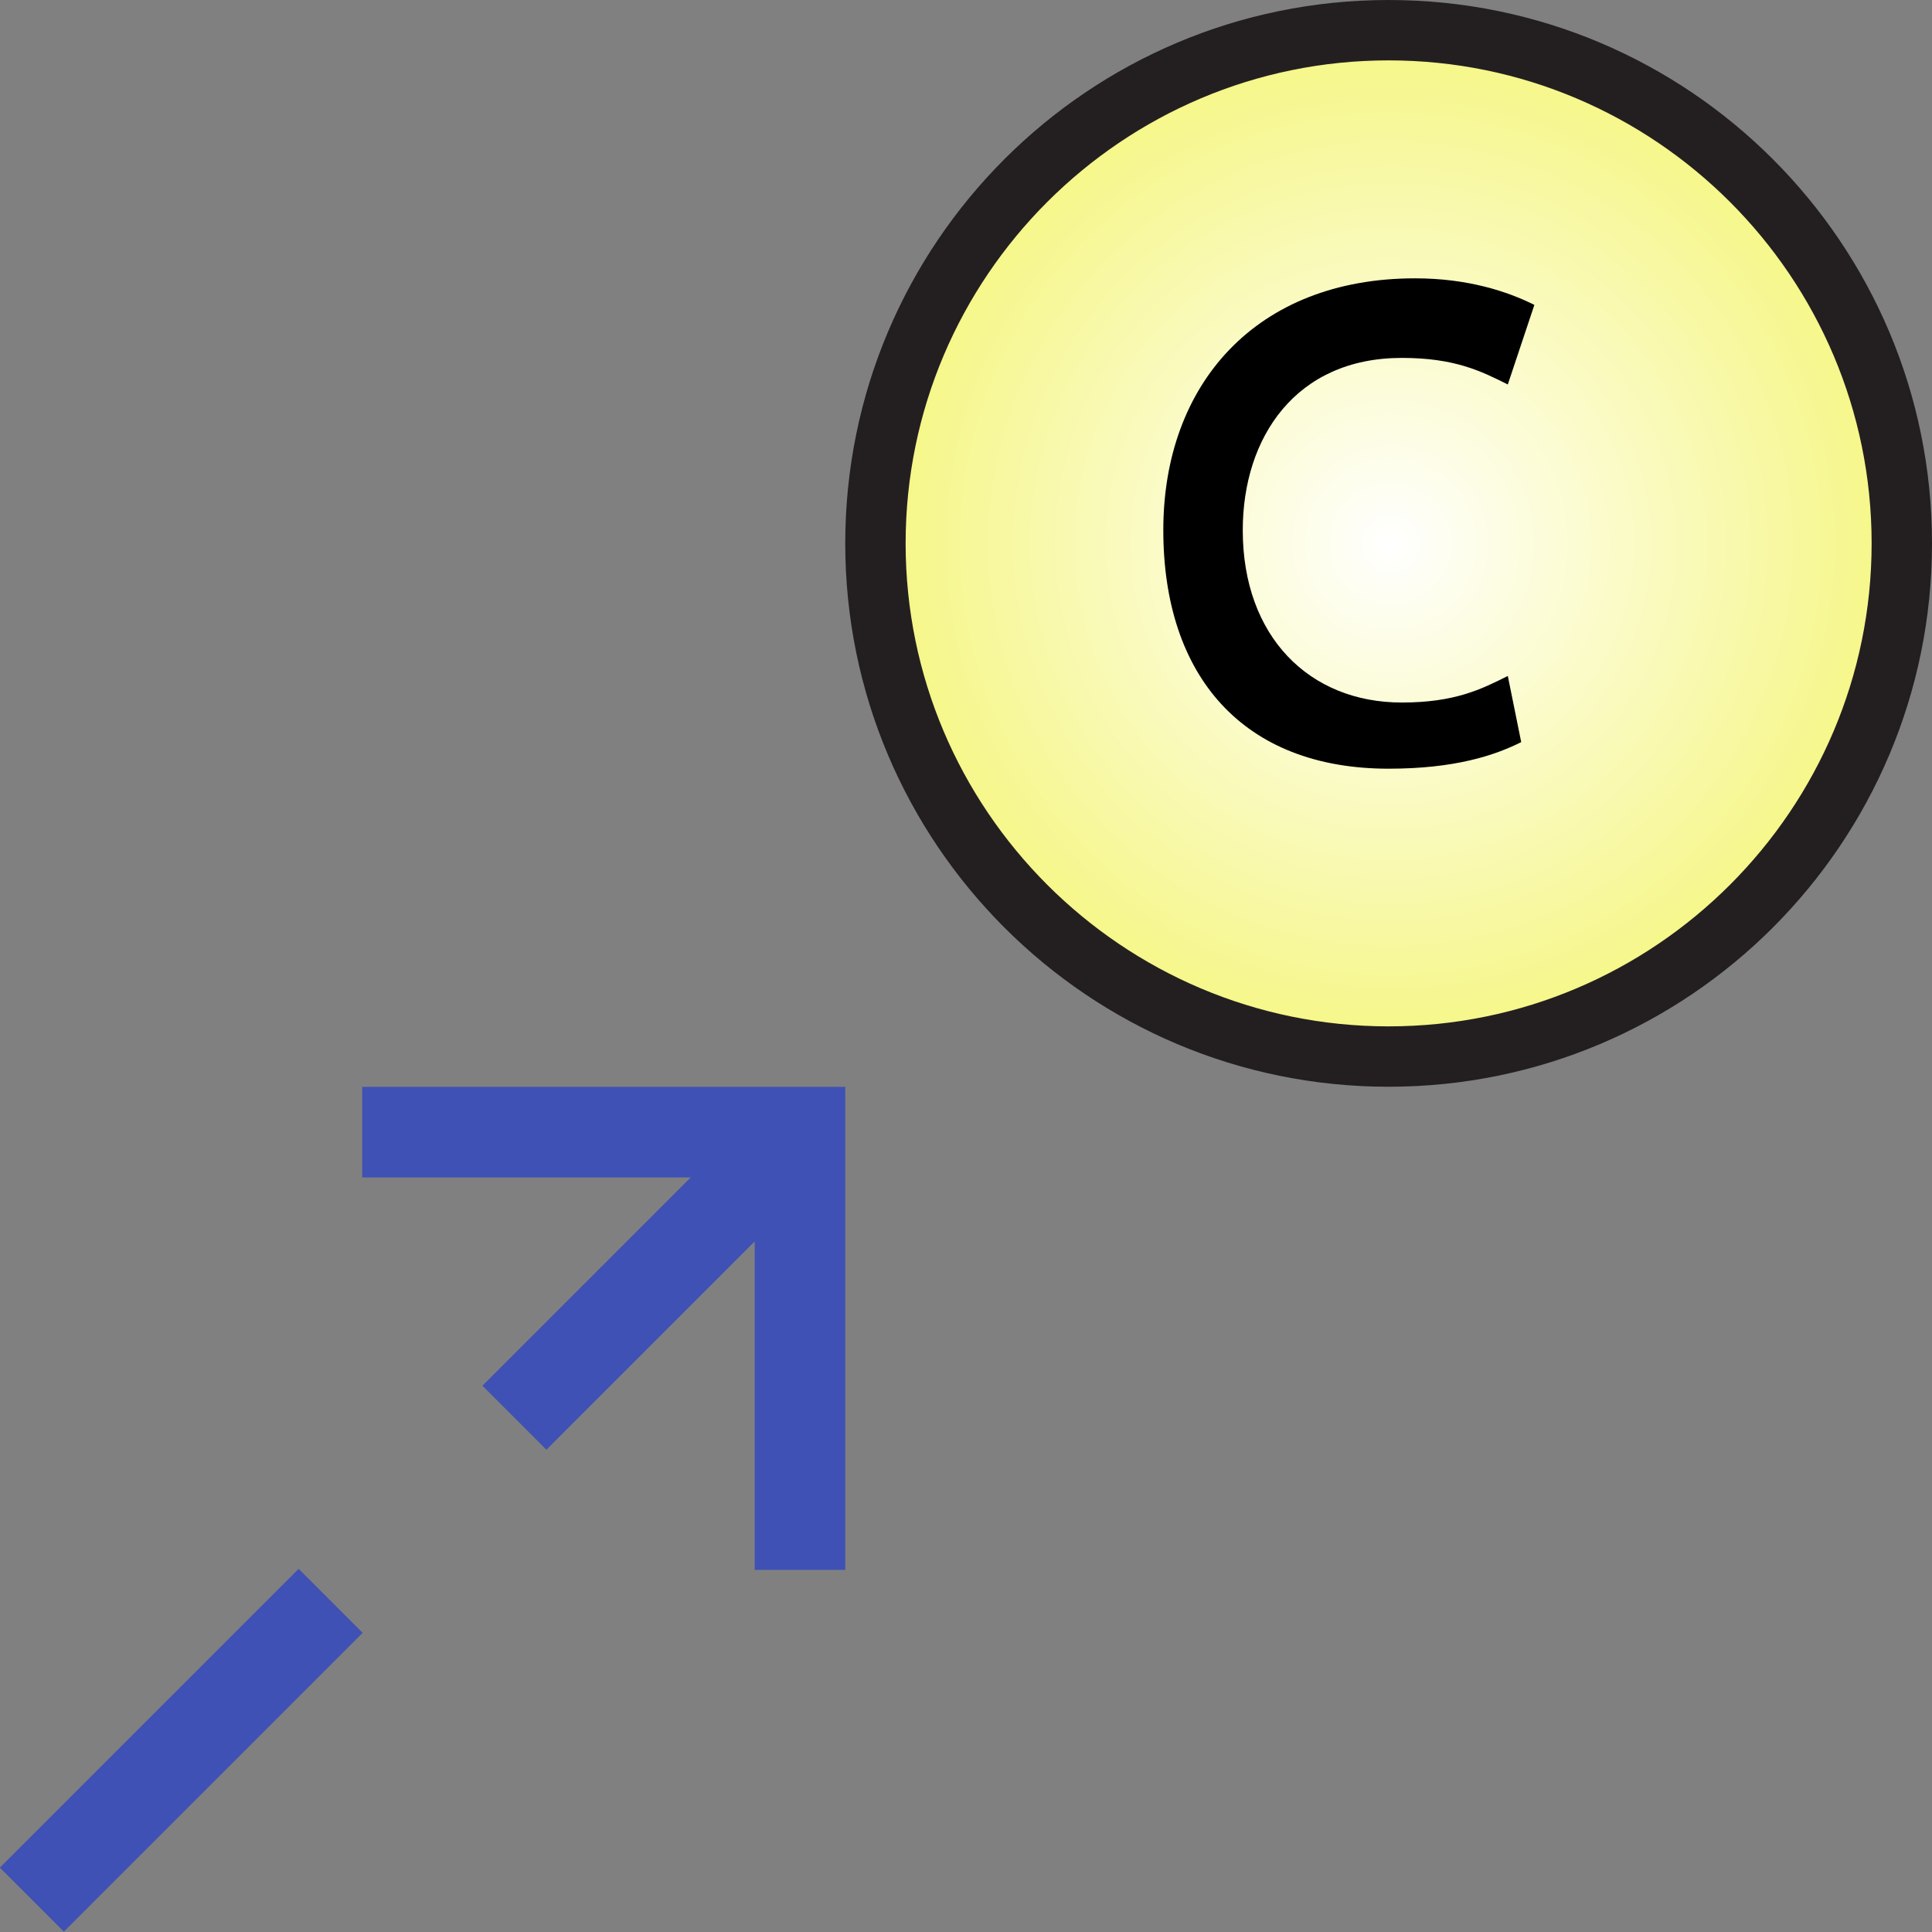 <?xml version="1.0" encoding="utf-8"?>
<!-- Generator: Adobe Illustrator 19.2.0, SVG Export Plug-In . SVG Version: 6.00 Build 0)  -->
<svg version="1.1" id="Layer_1" xmlns="http://www.w3.org/2000/svg" xmlns:xlink="http://www.w3.org/1999/xlink" x="0px" y="0px"
	 width="16px" height="16px" viewBox="0 0 16 16" enable-background="new 0 0 16 16" xml:space="preserve">
<rect x="0" y="0" width="16" height="16" fill="#808080" stroke="none"/>
<g>
	<polygon fill="#3F51B5" points="3,9.001 3,9.751 5.72,9.751 3.995,11.476 4.525,12.006 6.25,10.281 6.25,13.001 7,13.001 7,9.001 	
		"/>
	
		<rect x="-0.247" y="14.122" transform="matrix(0.707 -0.707 0.707 0.707 -9.811 5.308)" fill="#3F51B5" width="3.5" height="0.75"/>
</g>
<g>
	
		<radialGradient id="SVGID_1_" cx="301.118" cy="415.34" r="4.277" gradientTransform="matrix(1 0 0 1 -289.6 -410.84)" gradientUnits="userSpaceOnUse">
		<stop  offset="0" style="stop-color:#FFFFFF"/>
		<stop  offset="1" style="stop-color:#F5F683"/>
	</radialGradient>
	<circle fill="url(#SVGID_1_)" cx="11.5" cy="4.5" r="4.25"/>
	<path fill="#231F20" d="M11.5,0.5c2.206,0,4,1.794,4,4s-1.794,4-4,4s-4-1.794-4-4S9.294,0.5,11.5,0.5 M11.5,0
		C9.015,0,7,2.015,7,4.5S9.015,9,11.5,9S16,6.985,16,4.5S13.985,0,11.5,0L11.5,0z"/>
</g>
<g>
	<path d="M12.598,6.146c-0.22,0.11-0.549,0.22-1.098,0.22c-1.207,0-1.866-0.768-1.866-1.976s0.768-2.085,2.085-2.085
		c0.439,0,0.768,0.11,0.988,0.22l-0.22,0.659c-0.22-0.11-0.439-0.22-0.878-0.22c-0.878,0-1.317,0.659-1.317,1.427
		c0,0.878,0.549,1.427,1.317,1.427c0.439,0,0.659-0.11,0.878-0.22L12.598,6.146z"/>
</g>
</svg>
